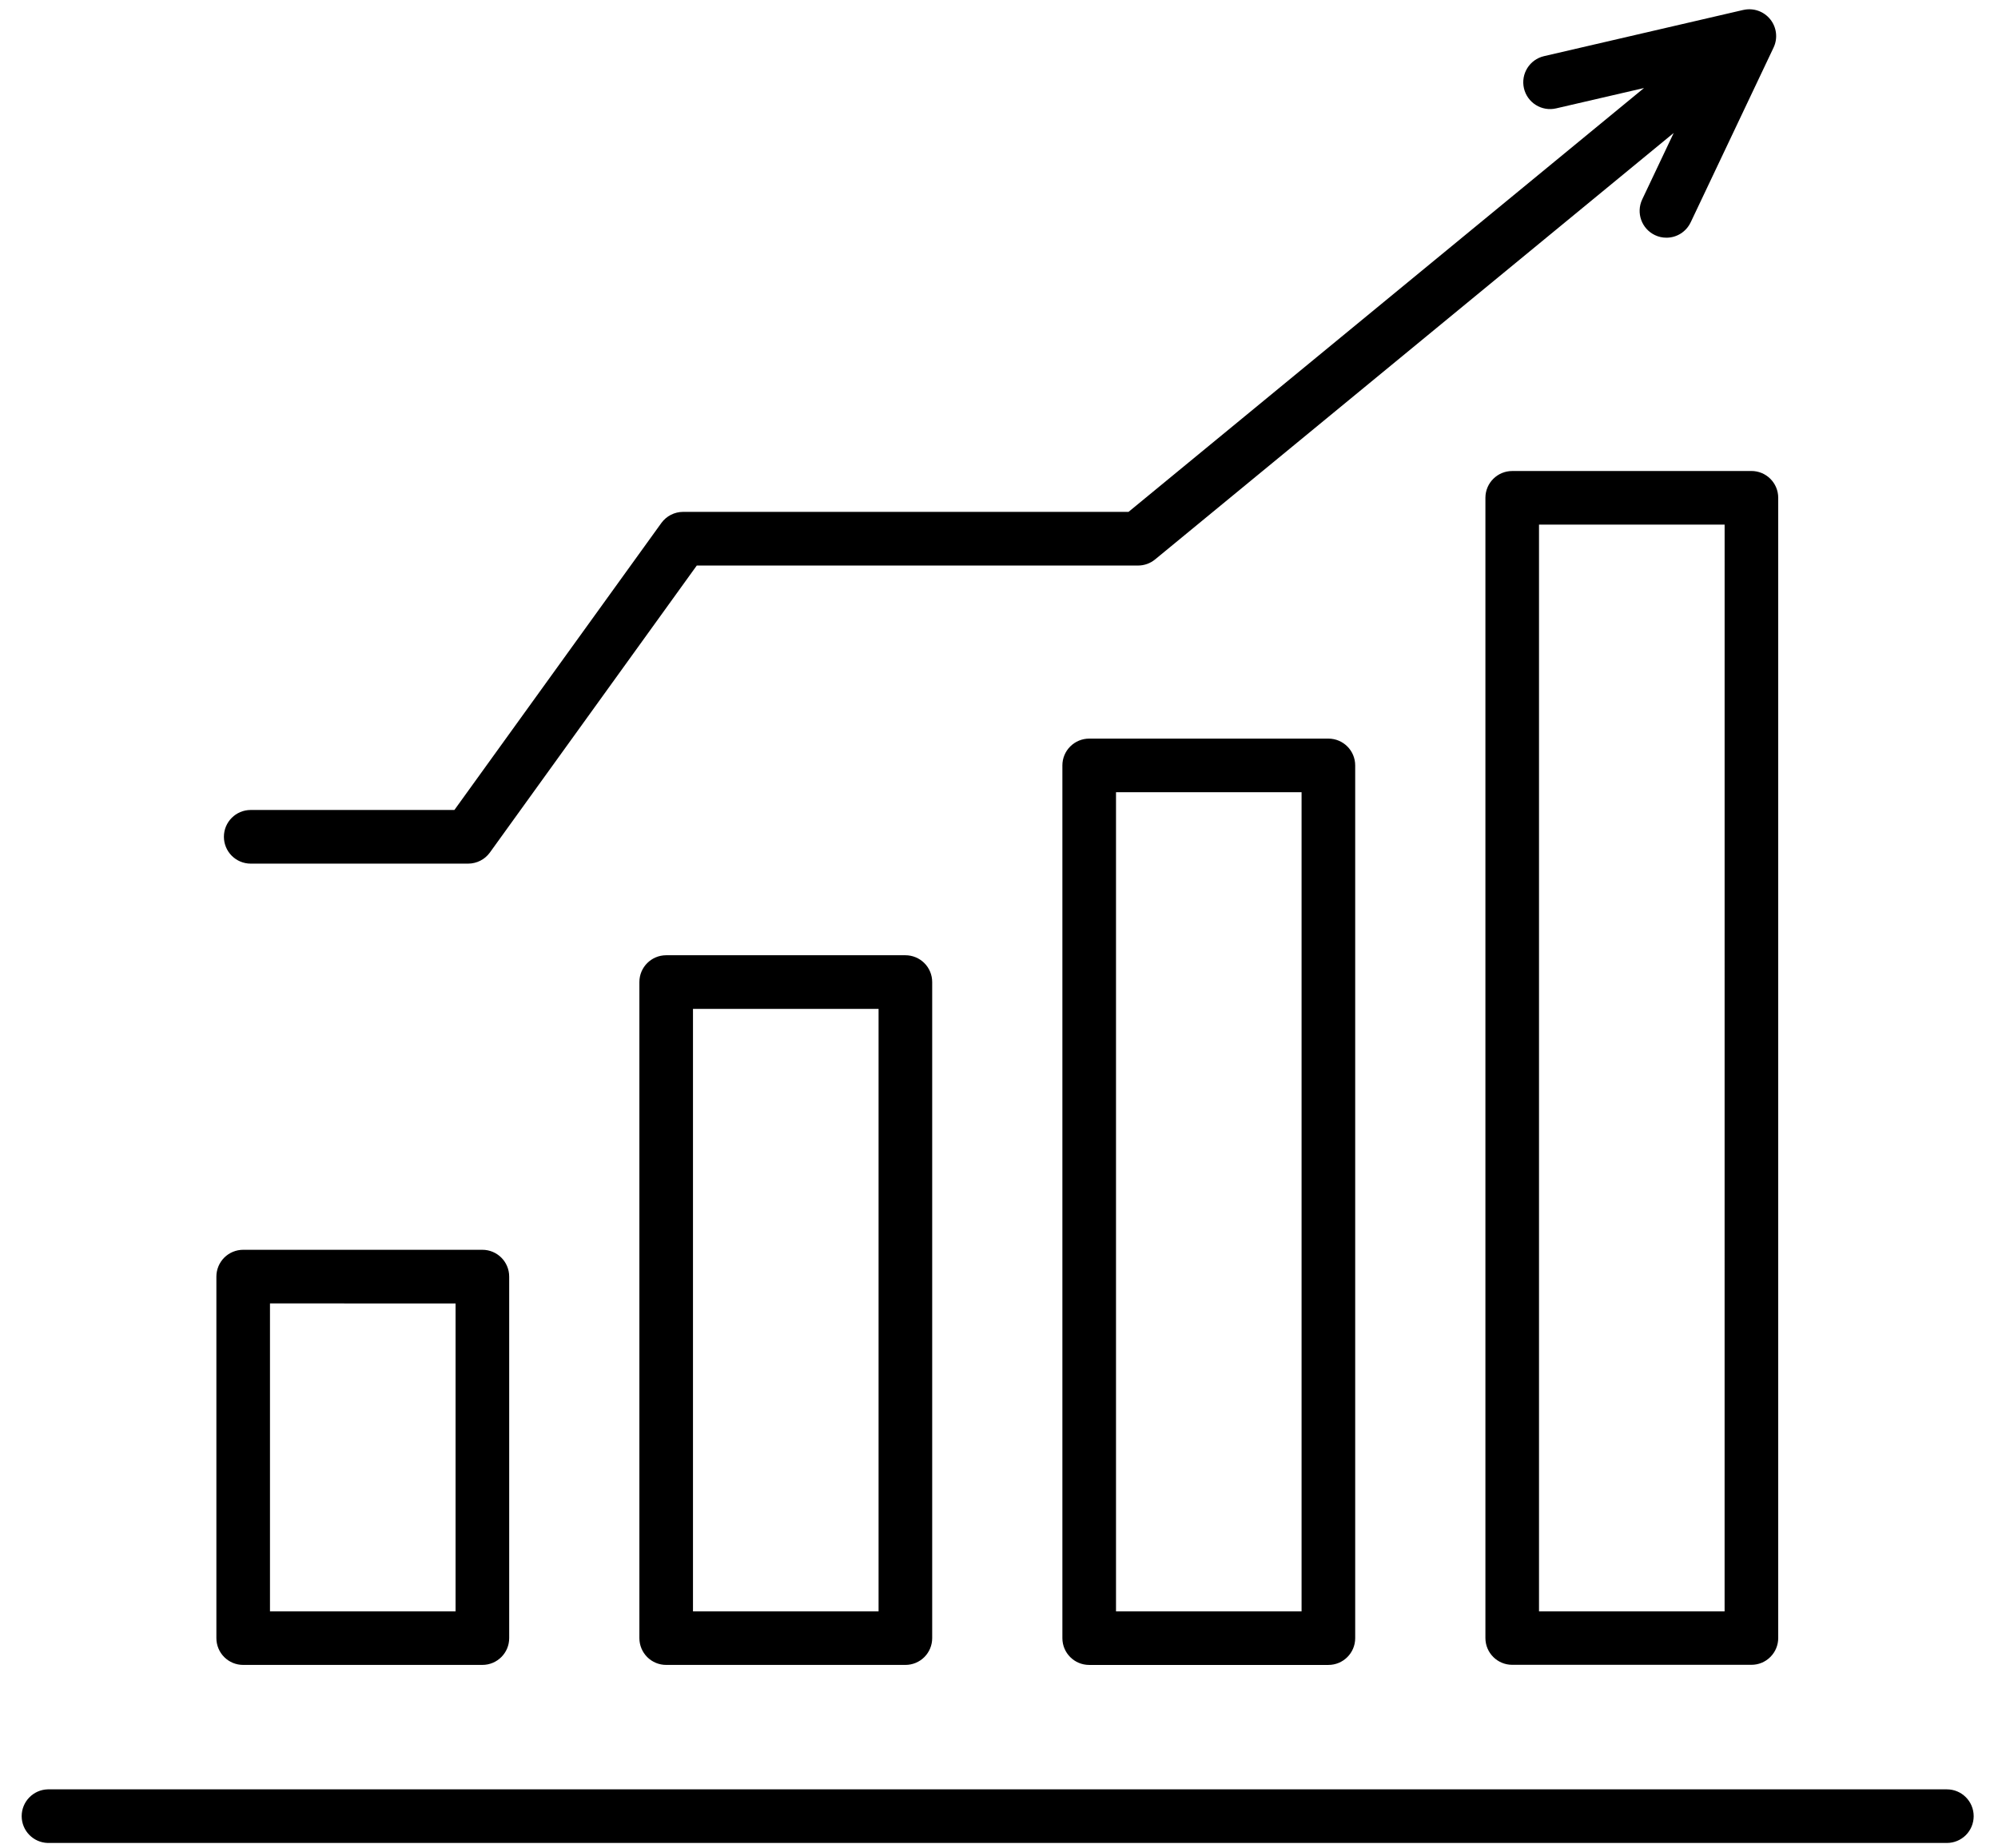 <svg width="80" height="74" viewBox="0 0 80 74" fill="none" xmlns="http://www.w3.org/2000/svg">
<path d="M9.737 66.654H19.315C19.907 66.654 20.388 66.174 20.388 65.582V51.108C20.388 50.516 19.907 50.035 19.315 50.035H9.737C9.452 50.035 9.179 50.148 8.978 50.349C8.777 50.551 8.664 50.824 8.664 51.108V65.582C8.664 65.867 8.777 66.14 8.978 66.341C9.18 66.542 9.452 66.655 9.737 66.654ZM10.81 52.182L18.241 52.183V64.509H10.81V52.182ZM26.674 38.242V38.243C26.081 38.243 25.601 38.723 25.601 39.316V65.582C25.601 65.867 25.714 66.139 25.915 66.341C26.117 66.542 26.39 66.655 26.674 66.654H36.252C36.536 66.655 36.809 66.542 37.011 66.341C37.212 66.139 37.325 65.867 37.325 65.582V39.316C37.325 39.032 37.213 38.758 37.011 38.557C36.81 38.356 36.537 38.243 36.252 38.243L26.674 38.242ZM35.178 64.509H27.747V40.39H35.178V64.509ZM43.611 29.57C43.327 29.57 43.054 29.683 42.853 29.884C42.651 30.085 42.538 30.358 42.538 30.643V65.583C42.538 66.175 43.018 66.655 43.611 66.655H53.189C53.782 66.655 54.262 66.175 54.262 65.583V30.643C54.262 30.051 53.782 29.57 53.189 29.57H43.611ZM52.115 64.509H44.685V31.716H52.115V64.509ZM70.126 18.857H60.548C59.958 18.857 59.478 19.335 59.476 19.925V65.578C59.476 66.17 59.956 66.65 60.548 66.65H70.126C70.411 66.651 70.684 66.538 70.885 66.336C71.087 66.135 71.2 65.862 71.2 65.578V19.925C71.198 19.334 70.718 18.855 70.126 18.856L70.126 18.857ZM69.053 64.509H61.622V21.003H69.054L69.053 64.509ZM8.965 33.5C8.965 32.908 9.446 32.427 10.039 32.427H18.194L26.48 20.939C26.682 20.659 27.006 20.493 27.351 20.493H45.186L65.826 3.524L62.307 4.339V4.339C62.029 4.403 61.738 4.355 61.497 4.204C61.255 4.054 61.084 3.813 61.019 3.536C60.886 2.958 61.245 2.382 61.823 2.248L69.802 0.398V0.399C70.203 0.306 70.621 0.451 70.88 0.772C71.138 1.092 71.19 1.533 71.014 1.904L67.694 8.903H67.693C67.515 9.278 67.138 9.517 66.723 9.516C66.564 9.517 66.407 9.481 66.264 9.413C65.729 9.158 65.501 8.519 65.754 7.984L67.015 5.323L46.249 22.397C46.057 22.555 45.816 22.641 45.567 22.641H27.899L19.616 34.129C19.415 34.408 19.091 34.574 18.746 34.575H10.038C9.753 34.575 9.48 34.461 9.279 34.26C9.078 34.059 8.965 33.785 8.965 33.5L8.965 33.5ZM79.026 72.709C79.026 72.993 78.914 73.266 78.713 73.468C78.511 73.669 78.238 73.782 77.954 73.782H1.912C1.331 73.766 0.868 73.29 0.868 72.709C0.868 72.128 1.331 71.652 1.912 71.636H77.954C78.546 71.636 79.026 72.116 79.026 72.709Z" fill="black"/>
</svg>
